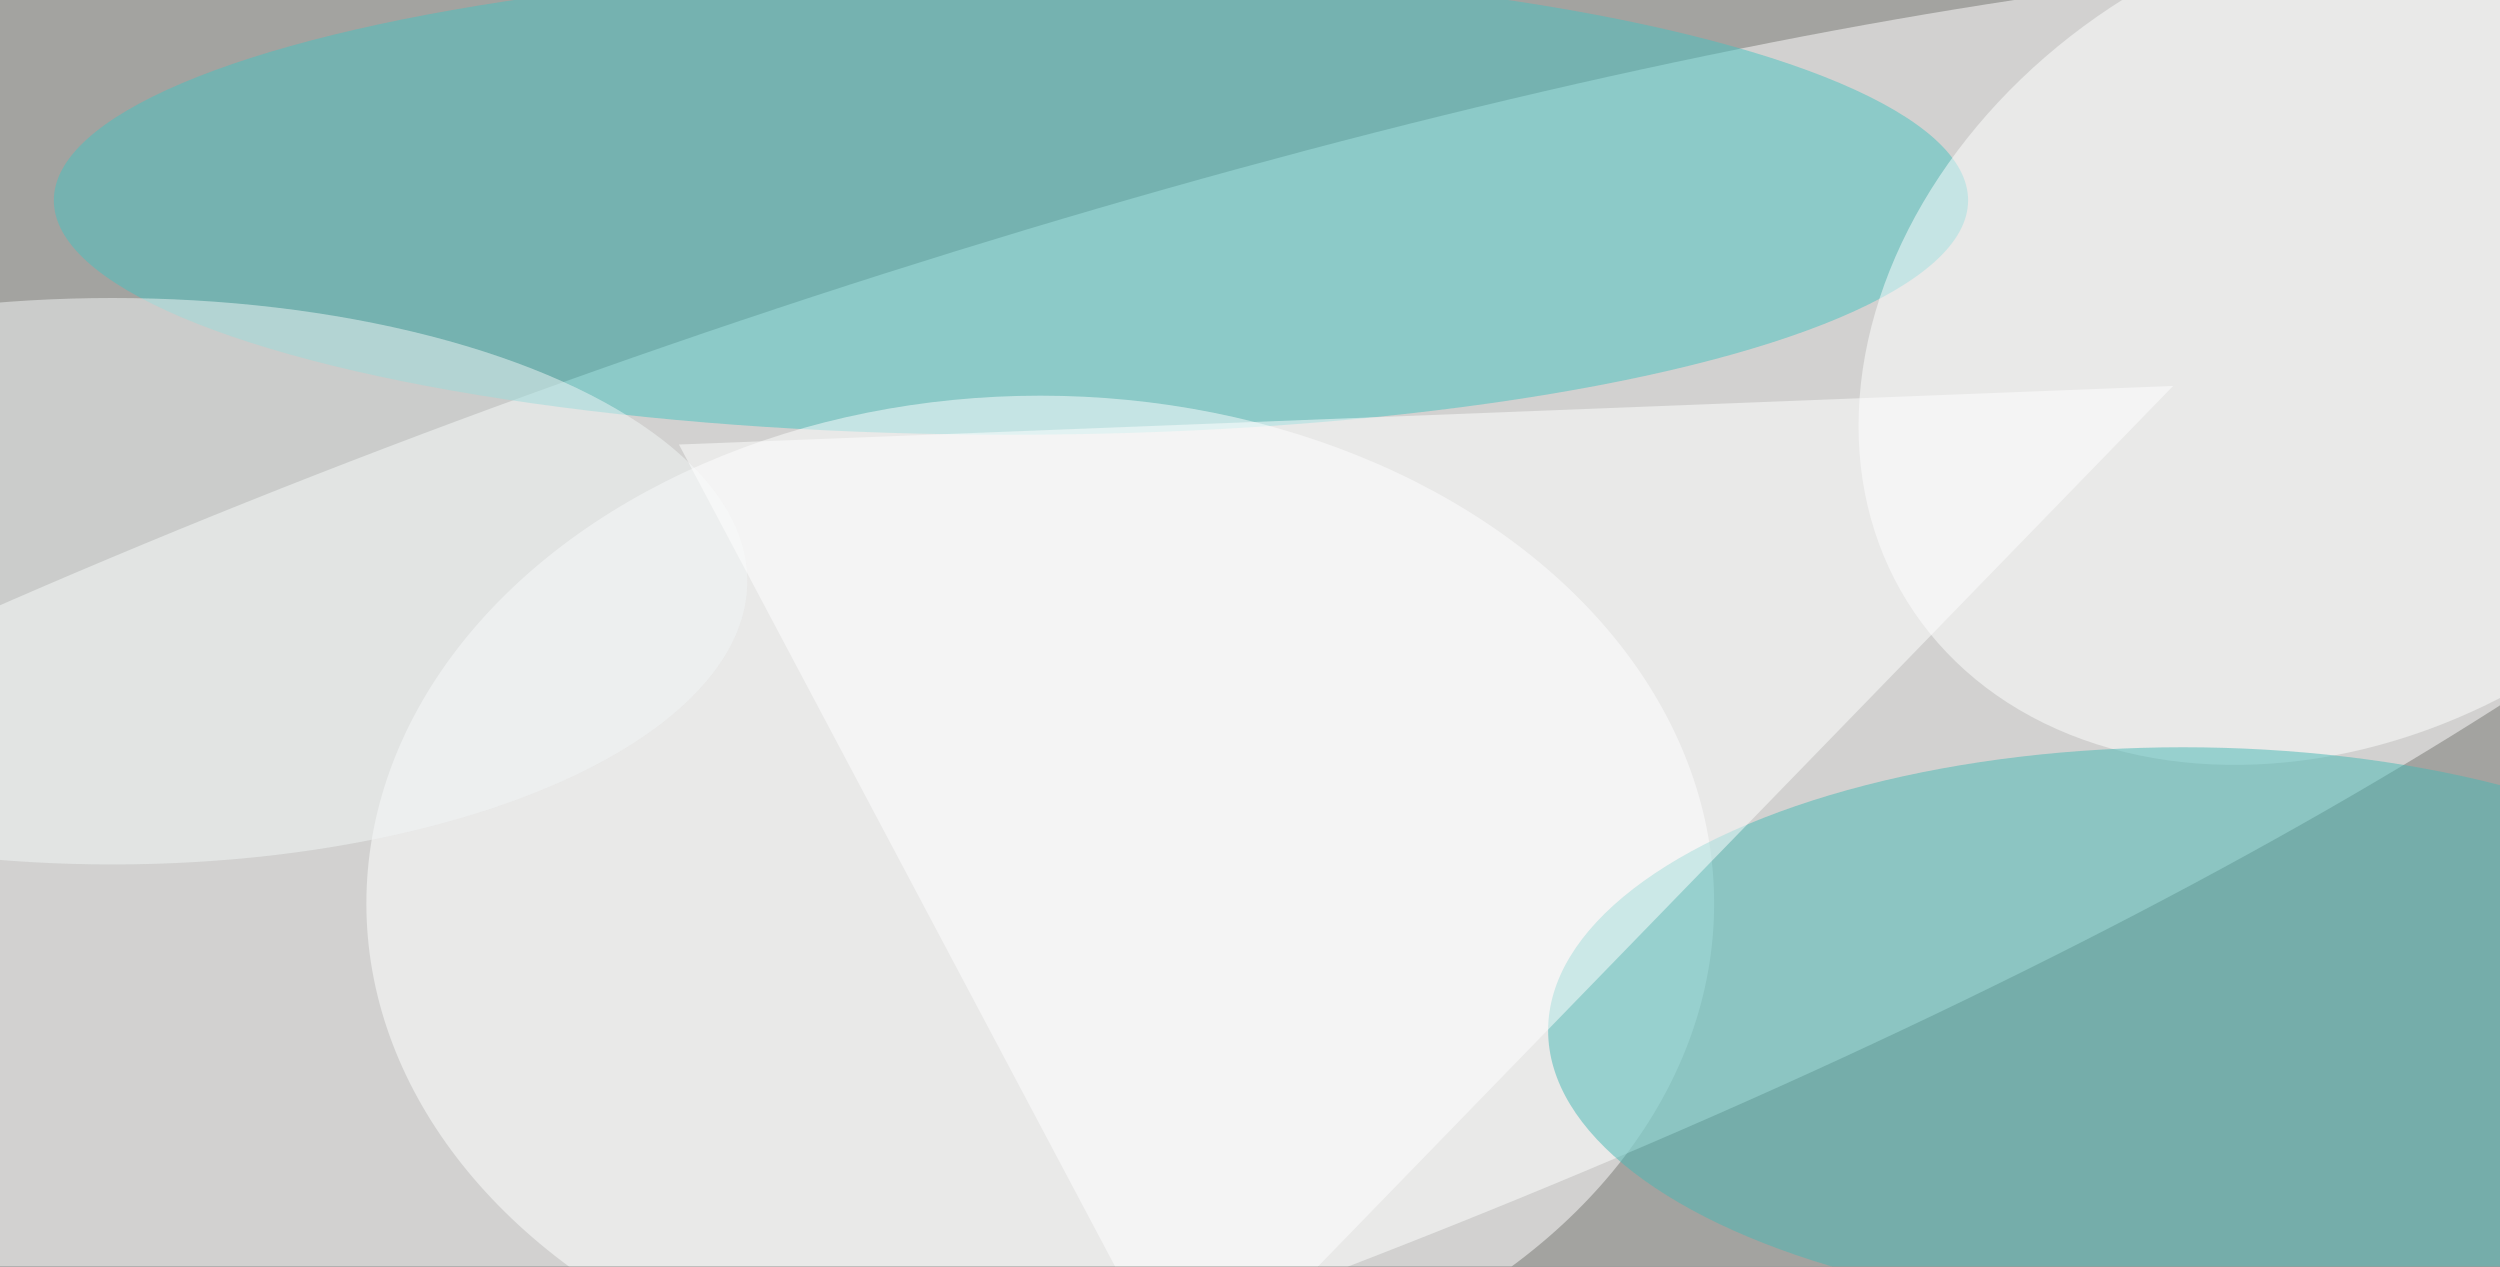 <svg xmlns="http://www.w3.org/2000/svg" viewBox="0 0 300 152"><filter id="prefix__a"><feGaussianBlur stdDeviation="12"/></filter><rect width="100%" height="100%" fill="#474640"/><g filter="url(#prefix__a)"><g fill-opacity=".5" transform="translate(.6 .6) scale(1.172)"><circle cx="180" cy="92" r="213" fill="#fff"/><circle r="1" fill="#fff" transform="matrix(18.349 53.18 -220.858 76.206 86.3 88)"/><ellipse cx="103" cy="20" fill="#47c2c1" rx="98" ry="24"/><ellipse cx="106" cy="92" fill="#fff" rx="69" ry="52"/><circle r="1" fill="#fff" transform="matrix(21.493 34.53 -43.835 27.285 238.6 33.8)"/><ellipse cx="223" cy="105" fill="#46b8b5" rx="65" ry="29"/><ellipse cx="11" cy="59" fill="#f3f6f7" rx="65" ry="29"/><path fill="#fff" d="m69 45 153-6-101 104z"/></g></g></svg>
